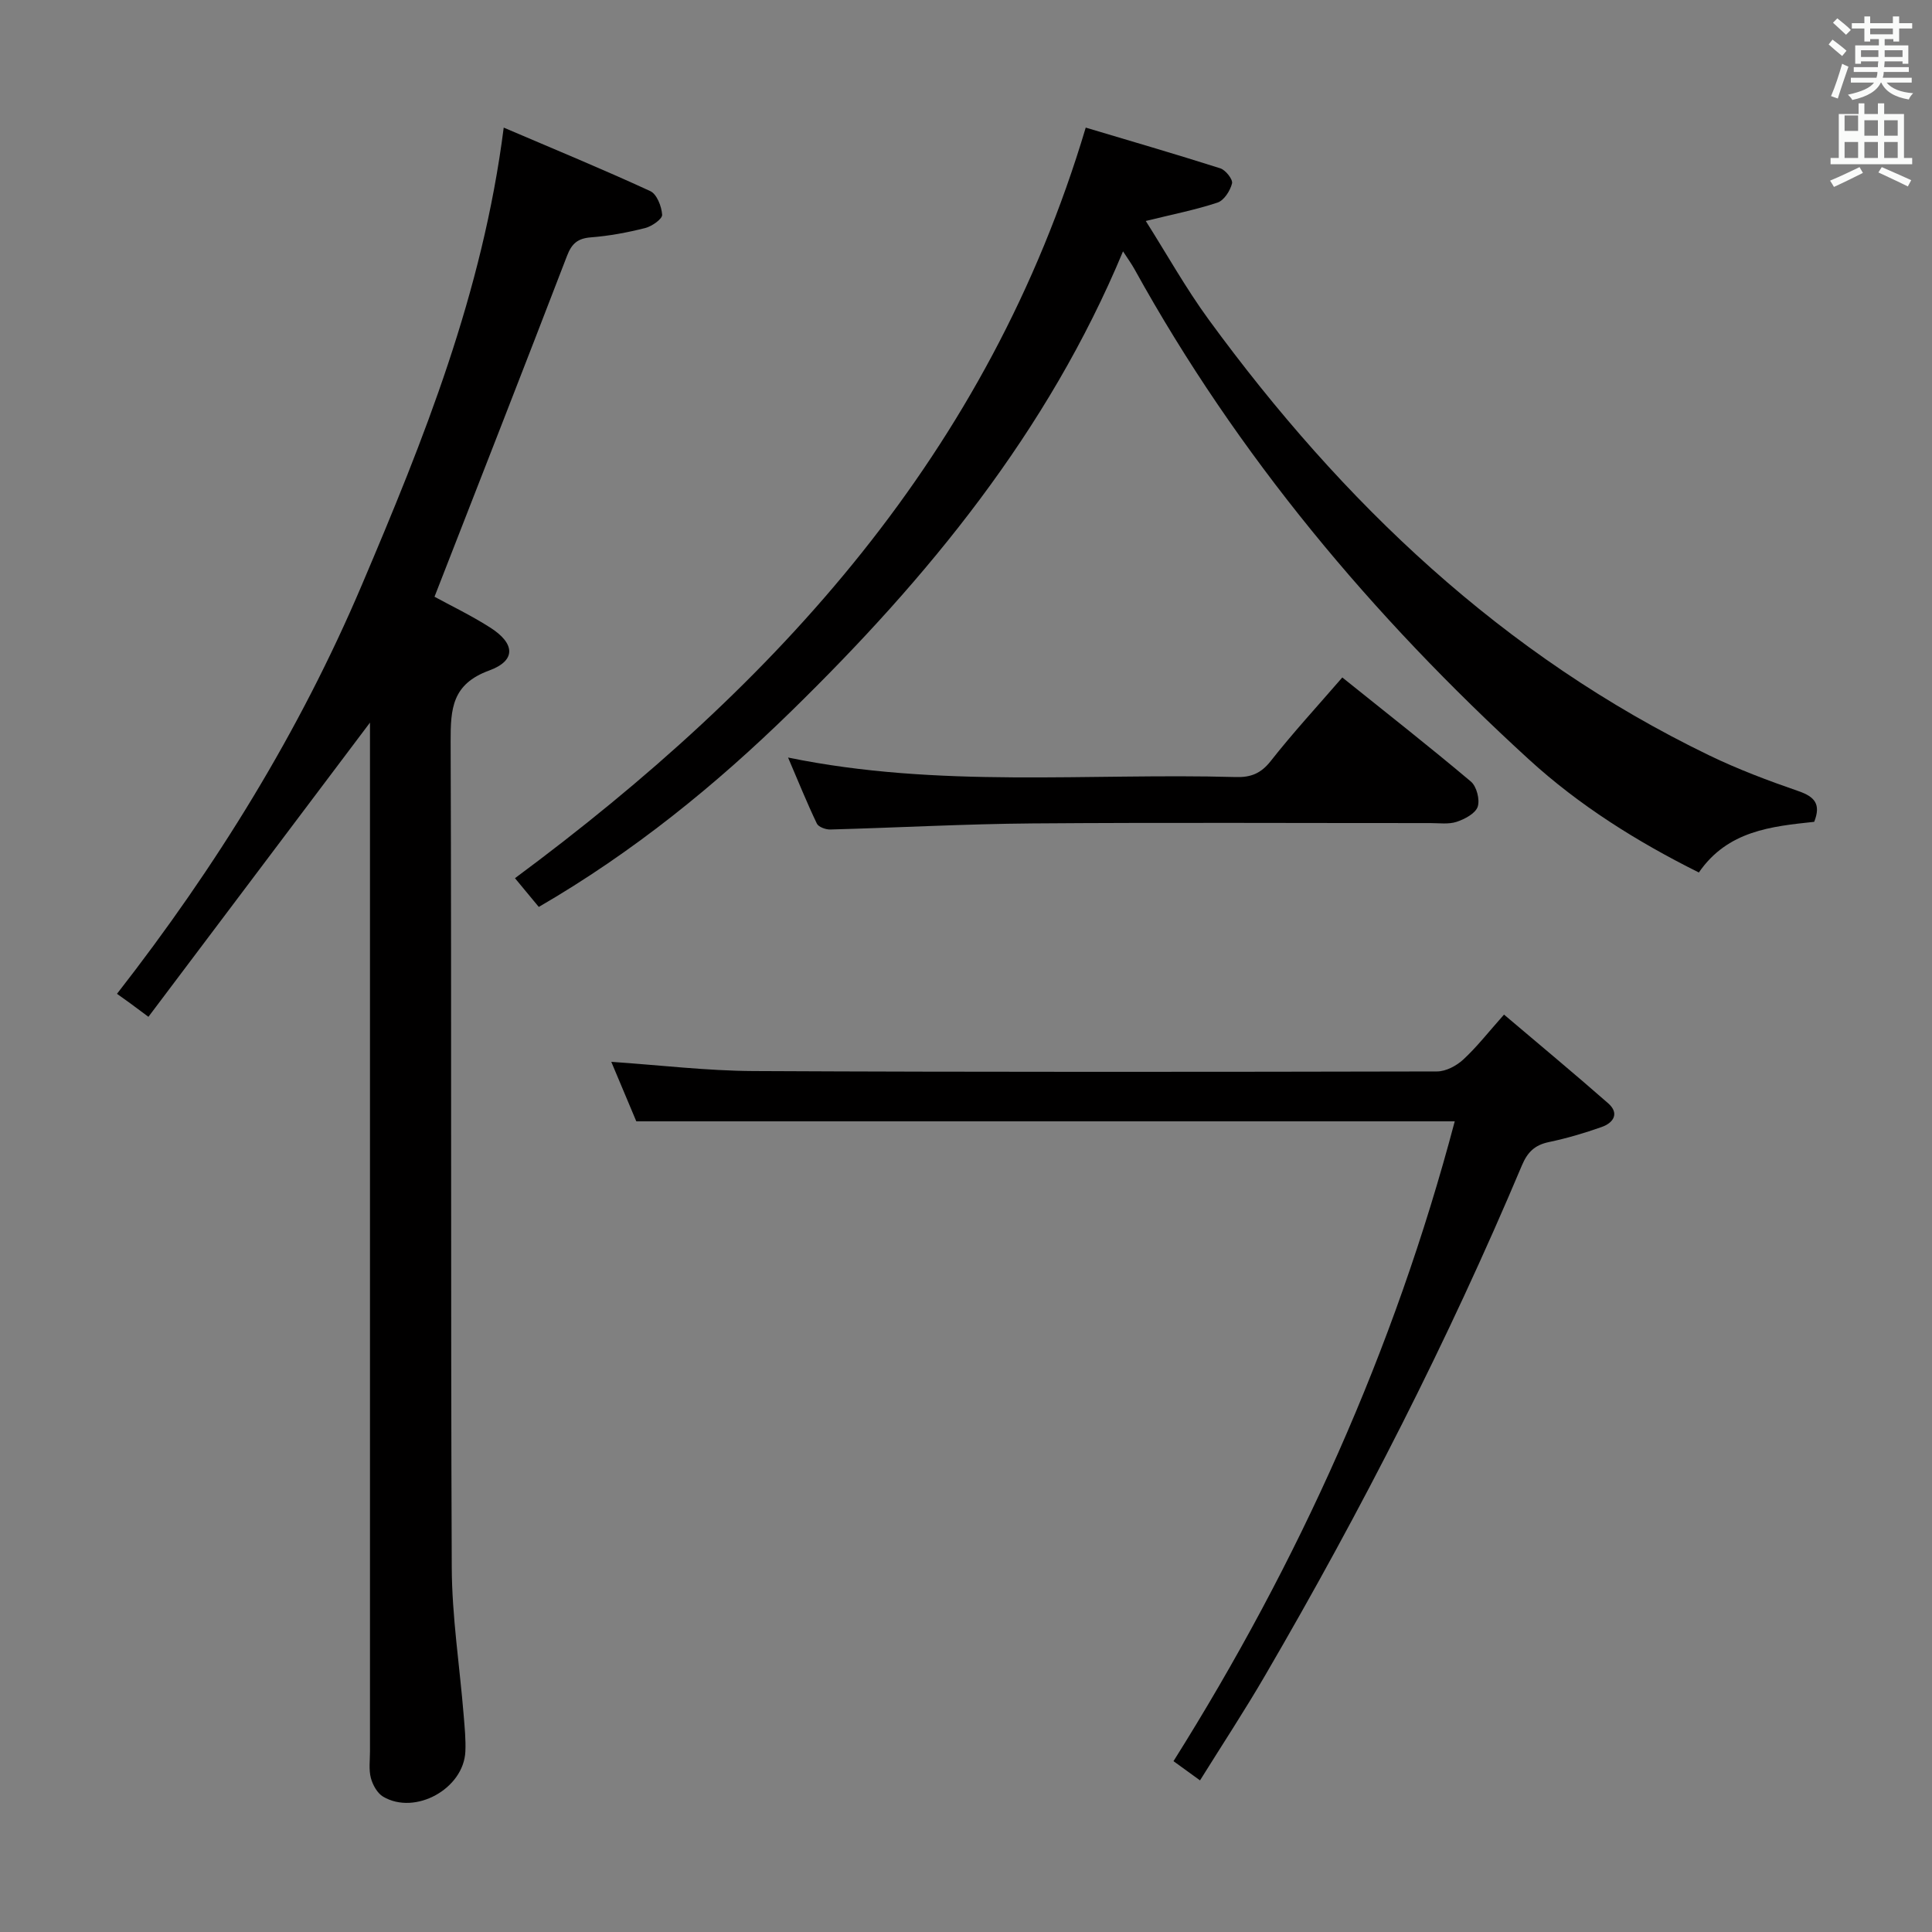 <svg enable-background="new 0 0 400 400" viewBox="0 0 400 400" xmlns="http://www.w3.org/2000/svg"><rect x="0" y="0" width="400" height="400" fill="#808080" stroke="none"/><path d="m378.6 9.2.8-1c.9.7 1.9 1.4 2.9 2.3l-.9 1.1c-1.1-.9-2-1.7-2.8-2.4zm.5 10.7c.9-2.1 1.6-4.3 2.3-6.7.4.2.8.4 1.3.6-.7 2.1-1.5 4.3-2.2 6.6zm.4-15.2.9-.9c1 .8 2 1.6 2.8 2.4l-1 1c-1-.9-1.9-1.8-2.7-2.5zm12.5-1.3h1.2v1.4h2.7v1.1h-2.7v2.7h-1.2v-.5h-1.8v1.3h4.9v3.8h-1.2v-.5h-3.7c0 .4-.1.9-.1 1.2h5.1v1h-5.2c0 .5-.1.9-.2 1.2h6v1h-5.2c1.1 1.3 2.9 2 5.5 2.2-.4.4-.7.8-.9 1.3-2.9-.5-4.8-1.6-5.7-3.5h-.1c-.8 1.7-2.7 2.9-5.9 3.6-.2-.4-.6-.8-.9-1.1 2.8-.6 4.6-1.4 5.4-2.5h-4.8v-1h5.3c.1-.3.2-.7.2-1.2h-4.9v-1h5c0-.4 0-.8.1-1.2h-3.6v.5h-1.2v-3.8h4.9v-1.3h-1.8v.5h-1.2v-2.7h-2.6v-1.1h2.6v-1.4h1.2v1.4h4.7v-1.4zm-6.7 8.4h3.6c0-.4 0-.9 0-1.4h-3.6zm1.9-4.7h4.7v-1.2h-4.7zm6.7 3.3h-3.7v1.4h3.7z" fill="#fafbfa"/><path d="m384.7 21.4h1.3v2.2h2.8v-2.2h1.3v2.2h4.1v9.1h1.7v1.3h-16.9v-1.3h1.7v-9.1h4.1v-2.2zm.3 13.2.7 1.2c-1.8.9-3.8 1.9-6 2.9-.2-.4-.5-.8-.8-1.3 2.4-1 4.4-2 6.1-2.8zm-3.1-7.5h2.8v-3.2h-2.8v4.2zm0 5.6h2.8v-3.3h-2.8zm4.1-4.6h2.8v-3.2h-2.8zm0 4.6h2.8v-3.3h-2.8zm3.6 1.9c2.1.9 4.1 1.8 6.1 2.7l-.7 1.3c-2.2-1.1-4.2-2-6.1-2.9zm3.3-9.7h-2.8v3.2h2.8zm-2.8 7.8h2.8v-3.3h-2.8z" fill="#fafbfa"/><g fill="#010000"><path d="m104.29 26.42c10.65 4.55 20.59 8.65 30.35 13.15 1.35.62 2.34 3.17 2.45 4.9.05.87-2.12 2.39-3.5 2.74-3.68.93-7.46 1.64-11.24 1.93-2.74.21-3.98 1.29-4.95 3.82-8.99 23.39-18.13 46.72-27.44 70.59 3.21 1.76 7.49 3.81 11.47 6.34 5.24 3.32 5.48 6.87-.15 8.93-7.69 2.81-8 7.91-7.98 14.67.2 56.99-.01 113.98.23 170.97.04 10.23 1.64 20.45 2.47 30.68.2 2.49.46 5 .35 7.48-.34 7.72-10.38 13.28-17.03 9.36-1.21-.72-2.16-2.44-2.54-3.88-.45-1.72-.18-3.64-.18-5.47 0-69.32 0-138.64 0-207.97 0-1.92 0-3.83 0-5.05-15.18 20.14-30.42 40.39-45.87 60.91-2.06-1.53-2.93-2.19-3.81-2.83-.8-.59-1.62-1.16-2.7-1.93 20.63-26.46 37.78-54.26 50.68-84.61 12.81-30.14 25.02-60.43 29.39-94.73z"/><path d="m375.61 170.15c-8.85.95-17.91 1.82-23.88 10.49-12.82-6.39-24.77-13.88-35.21-23.43-32.39-29.62-60.32-62.9-81.63-101.47-.63-1.14-1.41-2.2-2.38-3.7-15.57 37.37-40.41 67.57-68.63 95.15-15.71 15.36-32.77 29.24-52.33 40.58-1.76-2.12-3.4-4.11-4.93-5.95 54.27-40.21 98.05-87.98 118.17-155.4 8.99 2.69 18.46 5.44 27.86 8.43 1.1.35 2.63 2.3 2.43 3.12-.38 1.52-1.65 3.52-3 3.97-4.54 1.51-9.27 2.43-14.86 3.81 4.36 6.88 8.3 13.94 13.03 20.42 27.69 37.91 60.91 69.56 103.62 90.22 5.97 2.89 12.23 5.24 18.5 7.41 3.36 1.16 4.68 2.71 3.24 6.35z"/><path d="m248.45 368.61c-2-1.45-3.58-2.59-5.49-3.98 25.91-41.21 45.68-85.03 58.23-132.47-56.47 0-112.45 0-169.45 0-1.41-3.35-3.24-7.7-5.18-12.32 10.12.69 19.79 1.86 29.47 1.91 47.16.23 94.33.18 141.49.08 1.84 0 4.02-1.16 5.43-2.46 2.79-2.57 5.15-5.61 8.44-9.31 7.25 6.15 14.49 12.16 21.56 18.36 2.38 2.09 1.11 4.05-1.33 4.91-3.58 1.27-7.26 2.35-10.97 3.13-2.9.61-4.4 2.08-5.55 4.81-15.32 36.35-33.24 71.41-53.1 105.49-4.24 7.3-8.89 14.37-13.55 21.85z"/><path d="m277.91 140.26c9.13 7.33 18 14.29 26.62 21.55 1.19 1 1.9 3.76 1.41 5.22-.48 1.4-2.68 2.56-4.36 3.12-1.66.55-3.62.26-5.45.26-27.46.01-54.93-.14-82.39.07-13.95.11-27.88.88-41.83 1.26-.95.03-2.45-.52-2.79-1.23-2.04-4.26-3.81-8.65-5.96-13.67 31.26 6.42 62.06 3.18 92.71 4.04 3.09.09 5.19-.74 7.2-3.29 4.59-5.84 9.64-11.32 14.84-17.33z"/></g></svg>